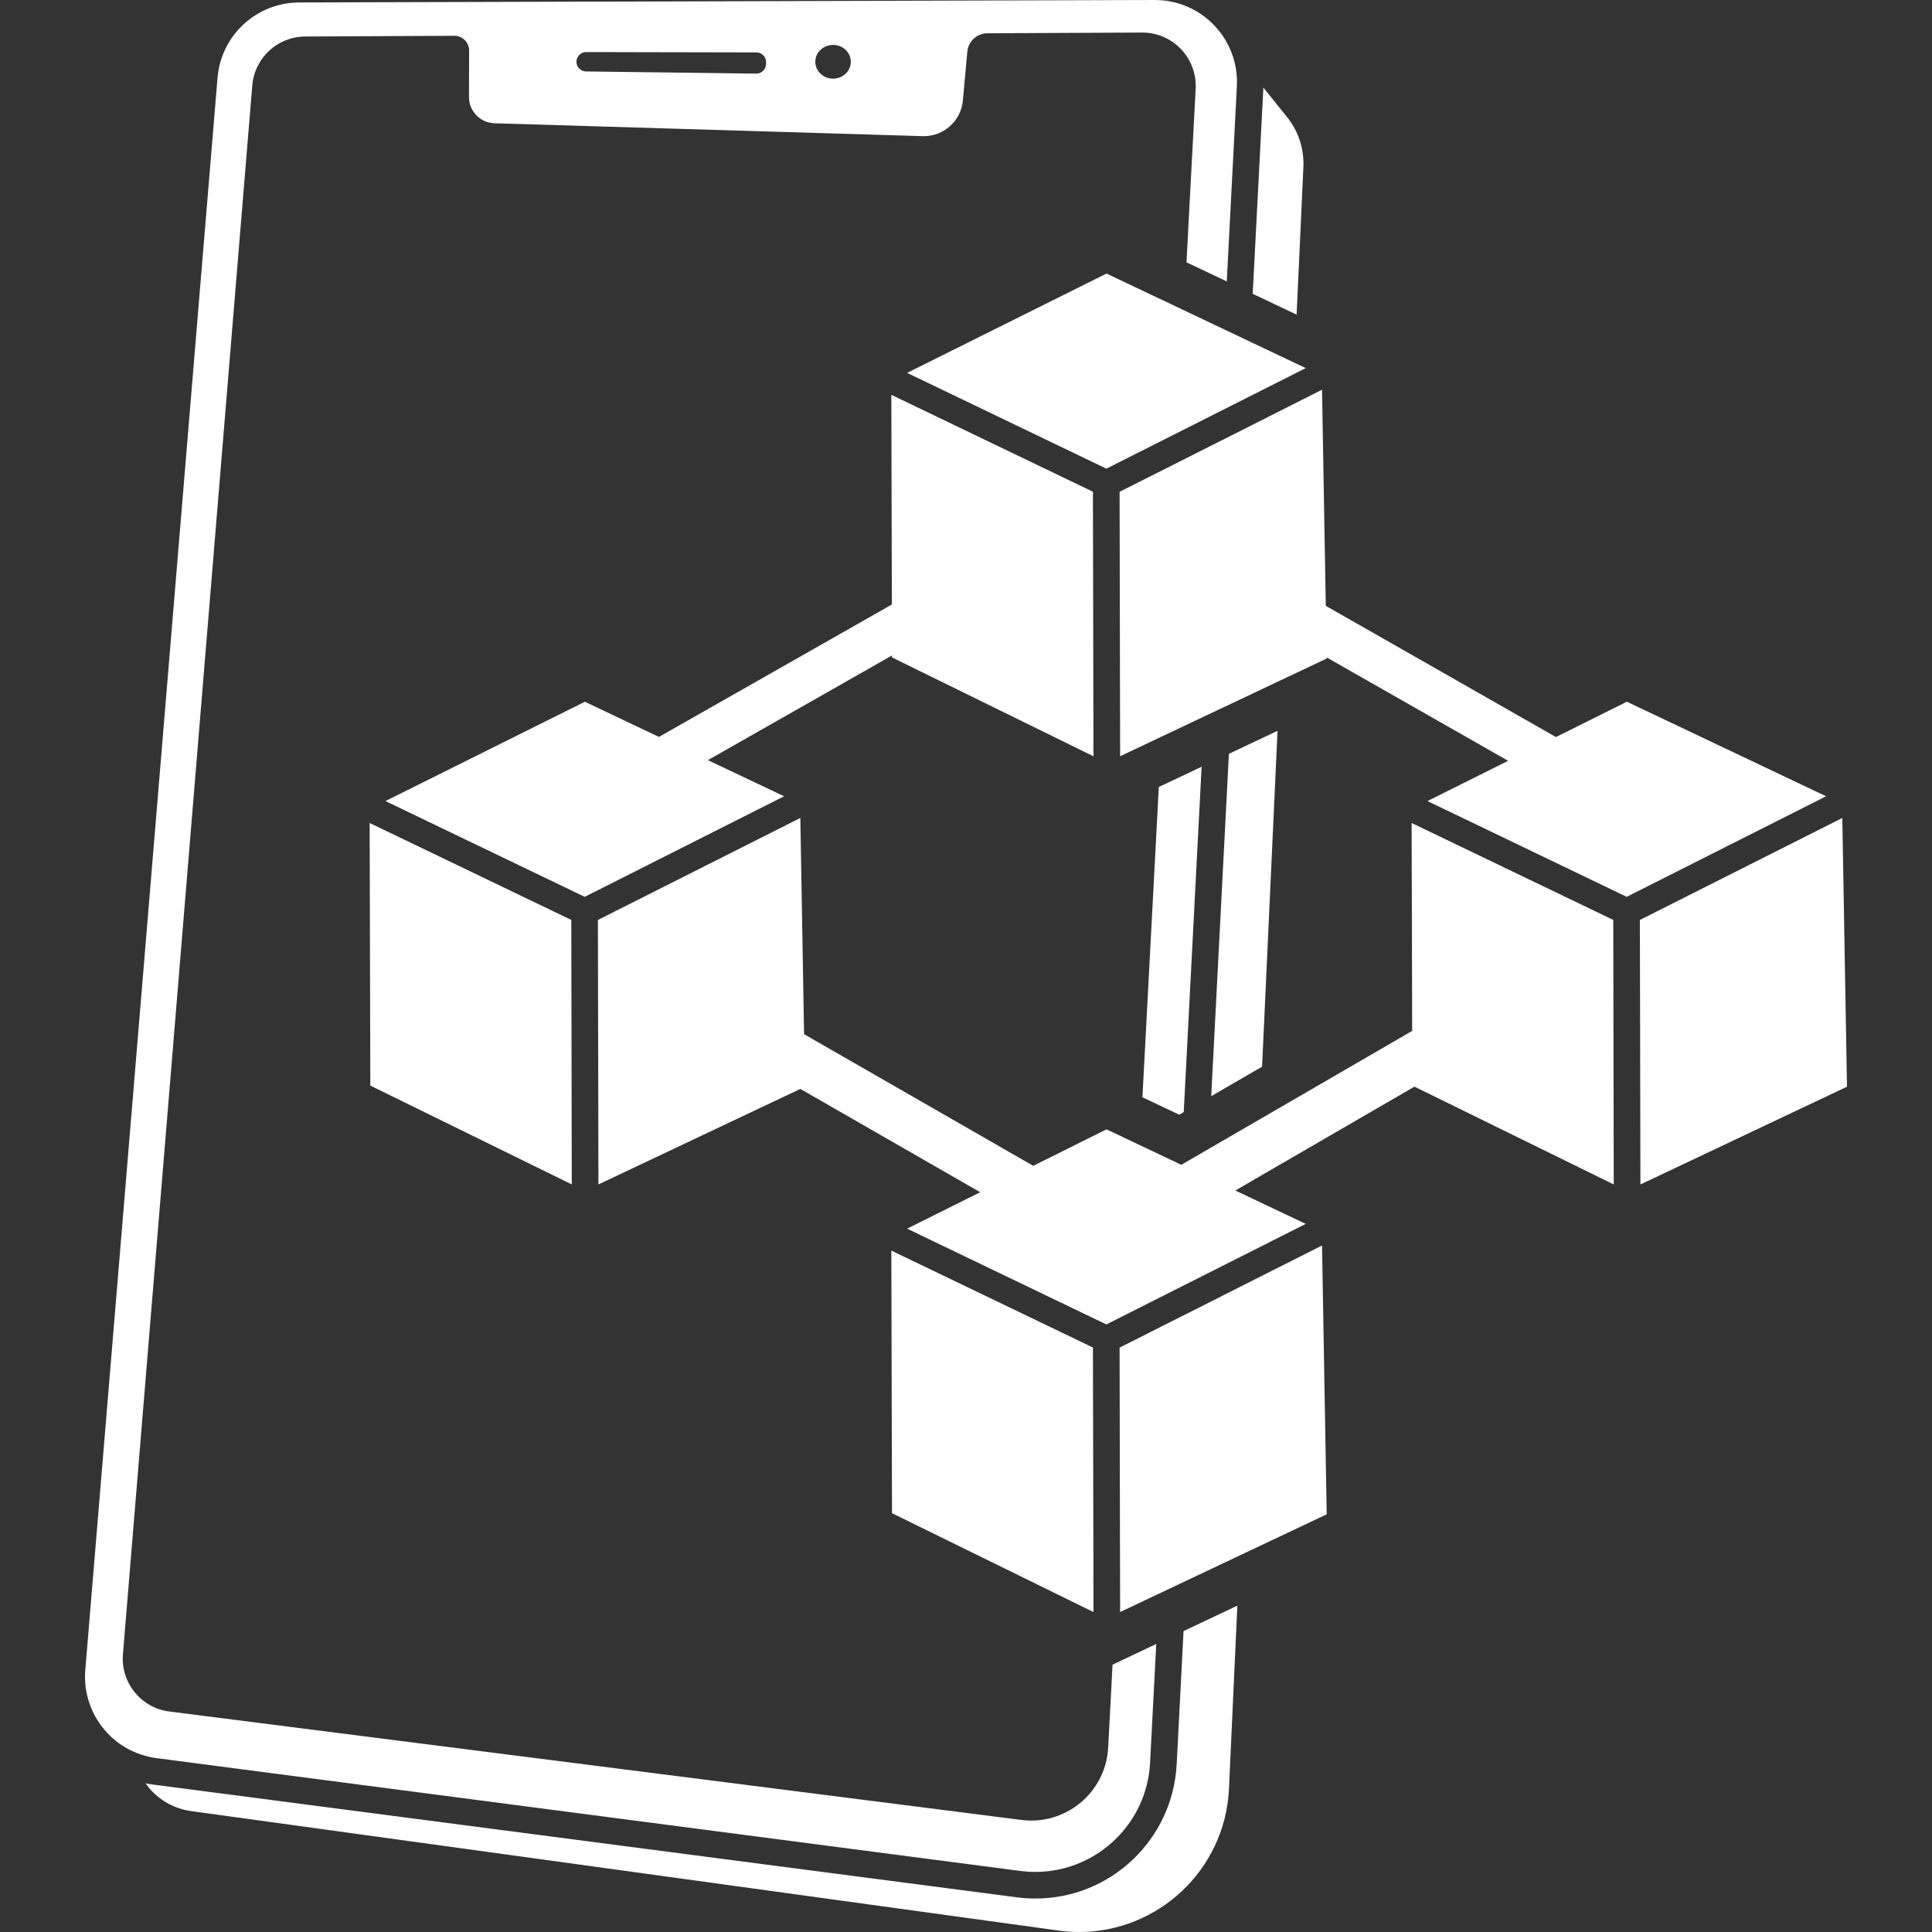 <svg width="40" height="40" viewBox="0 0 40 40" fill="none" xmlns="http://www.w3.org/2000/svg">
<rect x="0" y="0" width="40" height="40" fill="#333333" stroke="none"/>
<path d="M26.985 3.466C27.005 3.075 26.875 2.691 26.621 2.392L26.157 1.814L25.936 6.083L26.845 6.514L26.985 3.466V3.466Z" fill="white"/>
<path d="M24.362 36.525C24.281 38.085 22.996 39.307 21.436 39.307C21.309 39.307 21.18 39.299 21.053 39.282L3.166 36.947C3.115 36.94 3.064 36.932 3.014 36.922L3.091 37.023C3.312 37.282 3.621 37.451 3.958 37.497L21.909 39.969C22.054 39.99 22.2 40 22.342 40C23.97 40 25.358 38.723 25.444 37.047L25.618 33.243L24.504 33.77L24.362 36.525Z" fill="white"/>
<path d="M26.45 15.131L25.443 15.607L25.077 22.695L26.13 22.084L26.45 15.131Z" fill="white"/>
<path d="M24.324 23.035L24.415 23.079L24.508 23.025L24.878 15.875L24.689 15.964L24.501 16.053L23.992 16.294L23.653 22.718L24.144 22.951L24.324 23.035Z" fill="white"/>
<path d="M3.08 36.372C3.098 36.376 3.117 36.38 3.134 36.383C3.142 36.385 3.15 36.386 3.158 36.388C3.184 36.392 3.211 36.397 3.237 36.4L13.736 37.771L21.124 38.736C21.176 38.742 21.228 38.747 21.281 38.751C21.332 38.754 21.384 38.756 21.436 38.756C22.644 38.756 23.678 37.837 23.802 36.615C23.806 36.576 23.809 36.536 23.811 36.496L23.939 34.037L23.75 34.126L23.562 34.215L23.303 34.338L23.034 34.465L22.944 36.174C22.902 37.035 22.189 37.693 21.351 37.693C21.284 37.693 21.216 37.689 21.147 37.68L3.507 35.435C2.92 35.361 2.496 34.838 2.545 34.248L5.223 1.77C5.27 1.199 5.746 0.758 6.319 0.756L9.405 0.741H9.407C9.577 0.741 9.714 0.879 9.713 1.05L9.71 1.992C9.701 2.292 9.936 2.543 10.237 2.552L19.101 2.819C19.109 2.819 19.118 2.819 19.126 2.819C19.54 2.819 19.89 2.507 19.934 2.093L20.027 1.072C20.046 0.856 20.227 0.69 20.444 0.689L23.646 0.674H23.651C24.283 0.674 24.786 1.203 24.755 1.834L24.565 5.431L25.04 5.656L25.219 5.741L25.399 5.827L25.608 1.786C25.61 1.747 25.61 1.709 25.61 1.671C25.61 1.661 25.609 1.651 25.609 1.641C25.608 1.609 25.606 1.578 25.603 1.547C25.603 1.541 25.602 1.534 25.602 1.528C25.598 1.49 25.593 1.453 25.587 1.416C25.586 1.41 25.584 1.404 25.584 1.398C25.578 1.365 25.571 1.333 25.563 1.301C25.562 1.295 25.561 1.289 25.559 1.283C25.54 1.208 25.517 1.135 25.488 1.065C25.487 1.062 25.485 1.058 25.484 1.055C25.454 0.983 25.42 0.912 25.381 0.846C25.378 0.841 25.375 0.837 25.373 0.833C25.371 0.829 25.369 0.825 25.366 0.821C25.07 0.331 24.531 0 23.913 0H23.907L6.192 0.051C5.31 0.054 4.577 0.731 4.504 1.609L1.766 34.575C1.725 35.073 1.903 35.54 2.222 35.879C2.225 35.882 2.227 35.885 2.23 35.887C2.232 35.89 2.235 35.893 2.237 35.895C2.248 35.907 2.259 35.917 2.27 35.928C2.276 35.934 2.283 35.941 2.29 35.948C2.301 35.958 2.311 35.967 2.322 35.977C2.33 35.984 2.338 35.991 2.345 35.998C2.356 36.007 2.366 36.016 2.378 36.025C2.386 36.032 2.395 36.039 2.403 36.046C2.414 36.054 2.425 36.063 2.436 36.071C2.445 36.078 2.454 36.084 2.463 36.091C2.474 36.099 2.485 36.107 2.496 36.115C2.506 36.121 2.516 36.128 2.526 36.134C2.537 36.142 2.548 36.148 2.559 36.155C2.57 36.162 2.581 36.169 2.592 36.176C2.603 36.182 2.613 36.188 2.623 36.194C2.644 36.206 2.666 36.217 2.687 36.228C2.696 36.233 2.705 36.237 2.713 36.241C2.728 36.248 2.742 36.255 2.756 36.261C2.766 36.266 2.776 36.27 2.786 36.274C2.8 36.28 2.814 36.286 2.828 36.292C2.838 36.296 2.848 36.3 2.858 36.304C2.872 36.309 2.886 36.314 2.901 36.319C2.911 36.323 2.921 36.326 2.932 36.33C2.947 36.334 2.961 36.339 2.976 36.343C2.986 36.346 2.997 36.349 3.007 36.352C3.022 36.356 3.038 36.36 3.054 36.364C3.064 36.366 3.073 36.369 3.083 36.371L3.08 36.372ZM17.248 0.93C17.451 0.93 17.615 1.086 17.615 1.279C17.615 1.472 17.451 1.628 17.248 1.628C17.045 1.628 16.88 1.472 16.88 1.279C16.88 1.086 17.045 0.93 17.248 0.93ZM11.936 1.257C11.947 1.155 12.034 1.078 12.136 1.078L15.661 1.085C15.775 1.085 15.866 1.18 15.861 1.294L15.86 1.331C15.856 1.439 15.767 1.524 15.659 1.524H15.657L12.133 1.479C12.014 1.478 11.923 1.375 11.936 1.257L11.936 1.257Z" fill="white"/>
<path d="M25.166 6.735L24.987 6.649L24.512 6.424L24.243 6.296L23.973 6.168L22.909 5.664L18.781 7.72L22.906 9.703L23.811 9.247L24.094 9.104L24.378 8.961L24.881 8.708L25.069 8.612L25.258 8.517L25.542 8.374L25.825 8.231L26.789 7.745L26.977 7.65L27.035 7.621L26.98 7.595L26.8 7.51L25.885 7.076L25.616 6.948L25.346 6.82L25.166 6.735Z" fill="white"/>
<path d="M22.64 33.375L22.636 31.544L22.628 27.899L18.454 25.892L18.468 31.329L22.542 33.328L22.64 33.375Z" fill="white"/>
<path d="M26.304 26.325L26.116 26.42L25.927 26.515L24.852 27.058L24.568 27.201L24.285 27.343L24.096 27.438L23.907 27.534L23.386 27.797L23.18 27.901L23.187 31.558L23.191 33.375L23.616 33.175L23.804 33.085L23.993 32.996L24.276 32.862L24.559 32.728L25.666 32.204L25.854 32.115L26.042 32.027L27.468 31.352L27.371 25.787L26.304 26.325Z" fill="white"/>
<path d="M18.01 13.831L18.468 13.57V13.611L22.639 15.658L22.628 10.181L18.454 8.174L18.465 12.515L18.007 12.776L17.548 13.037L13.643 15.257L12.109 14.529L7.98 16.585L12.106 18.568L16.234 16.486L14.656 15.738L17.551 14.092L18.01 13.831Z" fill="white"/>
<path d="M7.667 22.476L11.838 24.522L11.828 19.046L7.653 17.039L7.667 22.476Z" fill="white"/>
<path d="M38.143 16.935L33.952 19.047L33.963 24.523L38.24 22.499L38.143 16.935Z" fill="white"/>
<path d="M29.226 17.039L29.235 20.284L29.236 20.814L29.237 21.344L26.458 22.956L26.269 23.066L26.08 23.175L25.422 23.557L25.02 23.79L24.939 23.837L24.736 23.955L24.457 24.116L24.452 24.114L24.272 24.028L24.092 23.943L23.954 23.877L23.601 23.71L23.45 23.638L23.331 23.582L23.062 23.454L22.909 23.382L22.38 23.645L21.886 23.892L21.392 24.137L20.914 23.863L20.435 23.587L16.648 21.412L16.638 20.877L16.629 20.341L16.57 16.935L12.379 19.047L12.39 24.523L15.559 23.023L16.065 22.784L16.57 22.545L17.187 22.899L19.337 24.134L19.816 24.409L20.294 24.684L19.8 24.93L19.306 25.176L18.781 25.438L22.854 27.396L22.906 27.421L23.135 27.306L23.418 27.163L23.939 26.9L24.128 26.805L24.317 26.709L24.601 26.567L24.884 26.424L25.956 25.883L26.144 25.789L26.332 25.694L27.035 25.339L26.584 25.126L26.363 25.021L26.183 24.936L26.08 24.886L26.003 24.85L25.577 24.648L26.025 24.388L26.059 24.368L26.214 24.278L26.402 24.169L26.541 24.089L29.284 22.498L29.78 22.741L30.276 22.984L33.411 24.523L33.401 19.046L29.226 17.039Z" fill="white"/>
<path d="M33.682 14.528L32.214 15.26L28.377 13.072L27.913 12.808L27.449 12.544L27.371 8.069L27.137 8.187L26.948 8.282L26.76 8.377L25.793 8.865L25.509 9.008L25.226 9.151L25.037 9.246L24.848 9.341L24.345 9.595L24.062 9.738L23.778 9.88L23.18 10.182L23.191 15.657L23.481 15.52L23.764 15.386L24.046 15.252L24.555 15.012L24.743 14.922L24.932 14.833L25.215 14.699L25.498 14.566L26.498 14.092L26.686 14.004L26.874 13.915L27.468 13.634L27.468 13.611L27.931 13.876L28.396 14.14L31.224 15.752L29.554 16.585L33.679 18.568L37.807 16.486L33.682 14.528Z" fill="white"/>
</svg>
